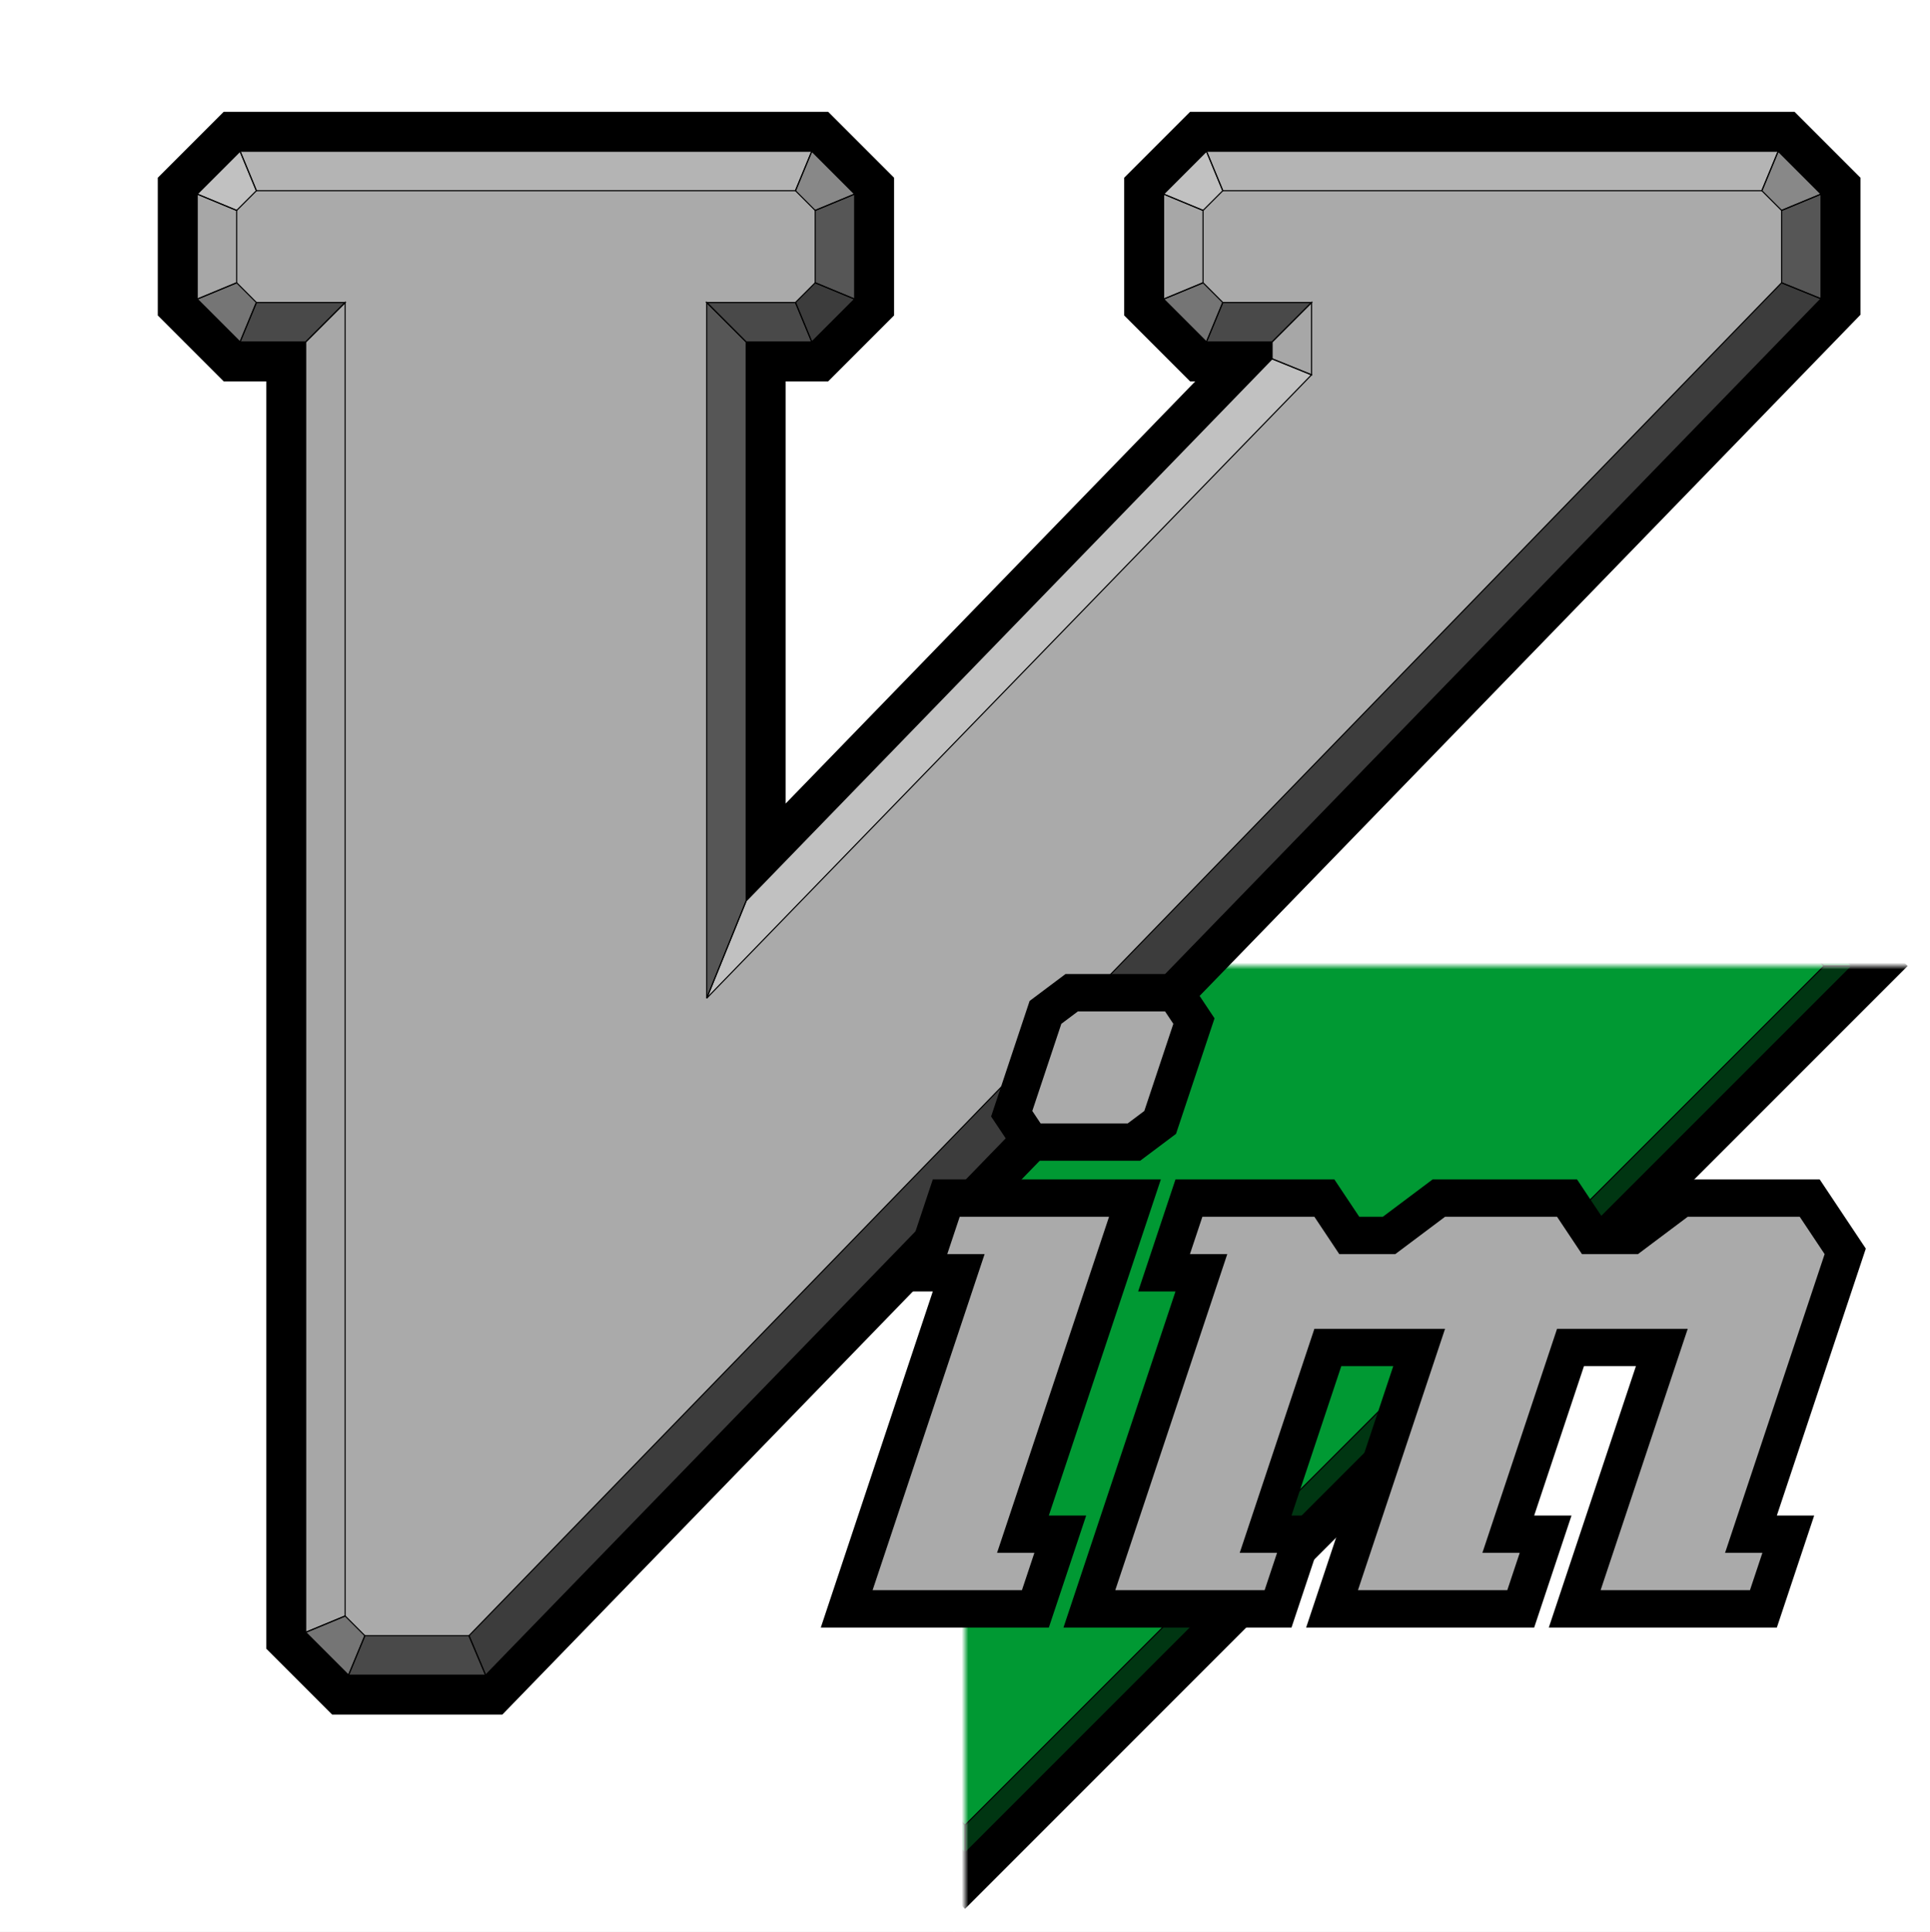 <svg xmlns:inkscape="http://www.inkscape.org/namespaces/inkscape" xmlns:sodipodi="http://sodipodi.sourceforge.net/DTD/sodipodi-0.dtd" xmlns="http://www.w3.org/2000/svg" xmlns:svg="http://www.w3.org/2000/svg" xmlns:rdf="http://www.w3.org/1999/02/22-rdf-syntax-ns#" xmlns:cc="http://creativecommons.org/ns#" width="293.575" height="293.806" viewBox="0 0 293.575 293.806" version="1.1" id="svg90" sodipodi:docname="vimlogo.svg" inkscape:version="1.2.2 (b0a8486541, 2022-12-01)">
  <rect x="0" y="0" width="293.575" height="293.806" fill="#333333" stroke="none"/>
  <defs id="defs94"><mask id="letter_m_mask_mask"><rect x="-500" y="-500" width="1000" height="1000" fill="white"/><path id="letter_m_mask" d="M 96.617,97.75 H 105.617 L 107.617,100.75 H 112.117 L 116.117,97.75 H 125.117 L 127.117,100.75 H 131.617 L 135.617,97.75 H 144.617 L 146.617,100.75 138.617,124.75 H 141.617 L 140.617,127.75 H 89.617 L 98.617,100.75 H 95.617 Z" transform="scale(1.893)translate(-77.549 -77.61)" fill="black"/></mask></defs>
  <sodipodi:namedview id="namedview92" pagecolor="#000000" bordercolor="#666666" borderopacity="1.0" inkscape:showpageshadow="2" inkscape:pageopacity="0" inkscape:pagecheckerboard="true" inkscape:deskcolor="#d1d1d1" showgrid="false" inkscape:zoom="1.6813806" inkscape:cx="146.90309" inkscape:cy="146.90309" inkscape:window-width="1366" inkscape:window-height="703" inkscape:window-x="0" inkscape:window-y="0" inkscape:window-maximized="1" inkscape:current-layer="svg90" showguides="true">
    <sodipodi:guide position="293.575,23.376" orientation="0.707,-0.707" id="guide22222" inkscape:locked="false"/>
  </sodipodi:namedview>
  <path fill-rule="evenodd" fill="#000000" fill-opacity="1" d="M 286.999,145.374 145.229,6.488 6.342,148.183 145.229,287.144 286.999,145.374" id="path2"/>
  <path fill="none" stroke-width="0.216" stroke-linecap="butt" stroke-linejoin="miter" stroke="#000000" stroke-opacity="1" stroke-miterlimit="2.613" d="M 286.999,145.374 145.229,6.488 6.342,148.183 145.229,287.144 Z M 286.999,145.374" id="path4"/>
  <path fill-rule="evenodd" fill="#006b05" fill-opacity="1" d="M 272.815,145.374 H 281.311 L 145.229,281.456 V 272.96 L 272.815,145.374" id="path6"/>
  <path fill="none" stroke-width="0.216" stroke-linecap="butt" stroke-linejoin="miter" stroke="#000000" stroke-opacity="1" stroke-miterlimit="2.613" d="M 272.815,145.374 H 281.311 L 145.229,281.456 V 272.96 Z M 272.815,145.374" id="path8"/>
  <path fill-rule="evenodd" fill="#007d17" fill-opacity="1" d="M 12.03,148.183 H 20.526 L 145.229,272.96 V 281.456 L 12.03,148.183" id="path10"/>
  <path fill="none" stroke-width="0.216" stroke-linecap="butt" stroke-linejoin="miter" stroke="#000000" stroke-opacity="1" stroke-miterlimit="2.613" d="M 12.03,148.183 H 20.526 L 145.229,272.96 V 281.456 Z M 12.03,148.183" id="path12"/>
  <path fill-rule="evenodd" fill="#66ff99" fill-opacity="1" d="M 145.229,20.601 V 12.175 L 12.03,148.183 H 20.526 L 145.229,20.601" id="path14"/>
  <path fill="none" stroke-width="0.216" stroke-linecap="butt" stroke-linejoin="miter" stroke="#000000" stroke-opacity="1" stroke-miterlimit="2.613" d="M 145.229,20.601 V 12.175 L 12.03,148.183 H 20.526 Z M 145.229,20.601" id="path16"/>
  <path fill-rule="evenodd" fill="#45ff02" fill-opacity="1" d="M 145.229,12.175 V 20.601 L 272.815,145.374 H 281.311 L 145.229,12.175" id="path18"/>
  <path fill="none" stroke-width="0.216" stroke-linecap="butt" stroke-linejoin="miter" stroke="#000000" stroke-opacity="1" stroke-miterlimit="2.613" d="M 145.229,12.175 V 20.601 L 272.815,145.374 H 281.311 Z M 145.229,12.175" id="path20"/>
  <path fill-rule="evenodd" fill="#009933" fill-opacity="1" d="M 145.229,272.96 272.815,145.374 145.229,20.601 20.526,148.183 145.229,272.96" id="path22"/>
  <path fill="none" stroke-width="0.216" stroke-linecap="butt" stroke-linejoin="miter" stroke="#000000" stroke-opacity="1" stroke-miterlimit="2.613" d="M 145.229,272.96 272.815,145.374 145.229,20.601 20.526,148.183 Z M 145.229,272.96" id="path24"/>
  <path fill-rule="evenodd" fill="#000000" fill-opacity="1" d="M 171.725,48.968 180.221,57.535 121.616,117.007 V 57.535 H 127.303 L 135.799,48.968 V 26.359 L 127.303,17.792 H 32.838 L 24.342,26.359 V 48.968 L 32.838,57.535 H 39.463 V 250.281 L 49.831,258.777 H 79.135 L 282.245,48.968 V 26.359 L 273.749,17.792 H 181.159 L 171.725,26.359 V 48.968" id="path26"/>
  <path fill="none" stroke-width="0.216" stroke-linecap="butt" stroke-linejoin="miter" stroke="#000000" stroke-opacity="1" stroke-miterlimit="2.613" d="M 171.725,48.968 180.221,57.535 121.616,117.007 V 57.535 H 127.303 L 135.799,48.968 V 26.359 L 127.303,17.792 H 32.838 L 24.342,26.359 V 48.968 L 32.838,57.535 H 39.463 V 250.281 L 49.831,258.777 H 79.135 L 282.245,48.968 V 26.359 L 273.749,17.792 H 181.159 L 171.725,26.359 Z M 171.725,48.968" id="path28"/>
  <path fill-rule="evenodd" fill="#ffffff" fill-opacity="1" d="M 35.647,51.847 29.96,46.16 V 29.167 L 35.647,23.48 124.495,23.41 130.112,29.167 124.495,31.906 121.616,29.167 35.647,43.281 V 51.847" id="path30"/>
  <path fill="none" stroke-width="0.216" stroke-linecap="butt" stroke-linejoin="miter" stroke="#000000" stroke-opacity="1" stroke-miterlimit="2.613" d="M 35.647,51.847 29.96,46.16 V 29.167 L 35.647,23.48 124.495,23.41 130.112,29.167 124.495,31.906 121.616,29.167 35.647,43.281 Z M 35.647,51.847" id="path32"/>
  <path fill-rule="evenodd" fill="#ffffff" fill-opacity="1" d="M 52.639,253.089 46.014,247.402 V 51.777 L 52.639,46.16 V 253.089" id="path34"/>
  <path fill="none" stroke-width="0.216" stroke-linecap="butt" stroke-linejoin="miter" stroke="#000000" stroke-opacity="1" stroke-miterlimit="2.613" d="M 52.639,253.089 46.014,247.402 V 51.777 L 52.639,46.16 Z M 52.639,253.089" id="path36"/>
  <path fill-rule="evenodd" fill="#ffffff" fill-opacity="1" d="M 194.405,51.847 200.092,46.16 V 57.535 L 105.557,153.871 115.999,131.191 194.405,51.847" id="path38"/>
  <path fill="none" stroke-width="0.216" stroke-linecap="butt" stroke-linejoin="miter" stroke="#000000" stroke-opacity="1" stroke-miterlimit="2.613" d="M 194.405,51.847 200.092,46.16 V 57.535 L 105.557,153.871 115.999,131.191 Z M 194.405,51.847" id="path40"/>
  <path fill-rule="evenodd" fill="#7f7f7f" fill-opacity="1" d="M 54.581,43.351 52.639,46.16 46.014,51.847 H 35.647 V 40.472 L 54.581,43.351" id="path42"/>
  <path fill="none" stroke-width="0.216" stroke-linecap="butt" stroke-linejoin="miter" stroke="#000000" stroke-opacity="1" stroke-miterlimit="2.613" d="M 54.581,43.351 52.639,46.16 46.014,51.847 H 35.647 V 40.472 Z M 54.581,43.351" id="path44"/>
  <path fill-rule="evenodd" fill="#7f7f7f" fill-opacity="1" d="M 115.999,51.847 V 131.191 L 105.557,153.8 V 46.089 H 121.616 L 124.495,43.281 121.616,29.167 H 130.112 V 46.16 L 124.495,51.847 H 115.999" id="path46"/>
  <path fill="none" stroke-width="0.216" stroke-linecap="butt" stroke-linejoin="miter" stroke="#000000" stroke-opacity="1" stroke-miterlimit="2.613" d="M 115.999,51.847 V 131.191 L 105.557,153.8 V 46.089 H 121.616 L 124.495,43.281 121.616,29.167 H 130.112 V 46.16 L 124.495,51.847 Z M 115.999,51.847" id="path48"/>
  <path fill-rule="evenodd" fill="#ffffff" fill-opacity="1" d="M 183.03,51.847 177.413,46.16 V 29.167 L 183.967,23.48 H 270.006 L 276.631,29.167 267.127,37.664 183.03,43.281 V 51.847" id="path50"/>
  <path fill="none" stroke-width="0.216" stroke-linecap="butt" stroke-linejoin="miter" stroke="#000000" stroke-opacity="1" stroke-miterlimit="2.613" d="M 183.03,51.847 177.413,46.16 V 29.167 L 183.967,23.48 H 270.006 L 276.631,29.167 267.127,37.664 183.03,43.281 Z M 183.03,51.847" id="path52"/>
  <path fill-rule="evenodd" fill="#7f7f7f" fill-opacity="1" d="M 276.631,46.16 77.19,253.089 H 52.639 V 244.593 H 70.639 L 270.006,40.472 267.127,29.167 H 276.631 V 46.16" id="path54"/>
  <path fill="none" stroke-width="0.216" stroke-linecap="butt" stroke-linejoin="miter" stroke="#000000" stroke-opacity="1" stroke-miterlimit="2.613" d="M 276.631,46.16 77.19,253.089 H 52.639 V 244.593 H 70.639 L 270.006,40.472 267.127,29.167 H 276.631 Z M 276.631,46.16" id="path56"/>
  <path fill-rule="evenodd" fill="#7f7f7f" fill-opacity="1" d="M 201.967,43.351 200.022,46.16 194.405,51.847 H 183.03 V 40.472 L 201.967,43.351" id="path58"/>
  <path fill="none" stroke-width="0.216" stroke-linecap="butt" stroke-linejoin="miter" stroke="#000000" stroke-opacity="1" stroke-miterlimit="2.613" d="M 201.967,43.351 200.022,46.16 194.405,51.847 H 183.03 V 40.472 Z M 201.967,43.351" id="path60"/>
  <path fill-rule="evenodd" fill="#cccccc" fill-opacity="1" d="M 105.557,153.8 V 46.089 H 121.616 L 124.495,43.281 V 31.906 L 121.616,29.097 H 38.456 L 35.647,31.906 V 43.281 L 38.456,46.089 H 52.639 V 244.593 L 56.311,247.402 H 72.51 L 270.94,40.472 V 32.335 L 268.061,29.097 H 185.909 L 183.03,31.906 V 43.351 L 185.909,46.16 H 200.092 V 57.535 L 105.557,153.8" id="path62"/>
  <path fill="none" stroke-width="0.216" stroke-linecap="butt" stroke-linejoin="miter" stroke="#000000" stroke-opacity="1" stroke-miterlimit="2.613" d="M 105.557,153.8 V 46.089 H 121.616 L 124.495,43.281 V 31.906 L 121.616,29.097 H 38.456 L 35.647,31.906 V 43.281 L 38.456,46.089 H 52.639 V 244.593 L 56.311,247.402 H 72.51 L 270.94,40.472 V 32.335 L 268.061,29.097 H 185.909 L 183.03,31.906 V 43.351 L 185.909,46.16 H 200.092 V 57.535 Z M 105.557,153.8" id="path64"/>
  <path fill-rule="evenodd" fill="#000000" fill-opacity="1" d="M 157.112,153.945 163.733,148.257 H 180.725 L 185.479,153.945 179.792,170.937 173.237,176.624 H 156.245 L 151.42,170.937 157.112,153.945" id="path66"/>
  <path fill="none" stroke-width="0.216" stroke-linecap="butt" stroke-linejoin="miter" stroke="#000000" stroke-opacity="1" stroke-miterlimit="2.613" d="M 157.112,153.945 163.733,148.257 H 180.725 L 185.479,153.945 179.792,170.937 173.237,176.624 H 156.245 L 151.42,170.937 Z M 157.112,153.945" id="path68"/>
  <path fill-rule="evenodd" fill="#000000" fill-opacity="1" d="M 162.799,247.472 179.862,196.496 H 174.174 L 179.862,179.433 H 205.28 L 210.967,185.121 H 214.784 L 220.397,179.433 H 239.335 L 245.022,185.121 H 246.764 L 252.456,179.433 H 275.19 L 282.749,190.808 270.366,231.128 H 275.983 L 270.51,247.472 H 236.456 L 249.772,207.8 H 241.28 L 233.428,230.984 H 239.045 L 233.717,247.472 H 199.663 L 212.909,207.8 H 204.413 L 196.495,231.128 H 202.182 L 196.854,247.472 H 162.799" id="path70" sodipodi:nodetypes="cccccccccccccccccccccccccccccc"/>
  <path fill="none" stroke-width="0.216" stroke-linecap="butt" stroke-linejoin="miter" stroke="#000000" stroke-opacity="1" stroke-miterlimit="2.613" d="M 162.799,247.472 179.862,196.496 H 174.174 L 179.862,179.433 H 205.28 L 210.967,185.121 H 214.784 L 220.397,179.433 H 239.335 L 245.022,185.121 H 248.764 L 254.456,179.433 H 275.19 L 282.749,190.808 270.366,231.128 H 275.983 L 270.51,247.472 H 236.456 L 249.772,207.8 H 241.28 L 233.428,230.984 H 239.045 L 233.717,247.472 H 199.663 L 212.909,207.8 H 204.413 L 196.495,231.128 H 202.182 L 196.854,247.472 Z M 162.799,247.472" id="path72"/>
  <path fill-rule="evenodd" fill="#cccccc" fill-opacity="1" d="M 272.596,185.121 276.991,191.382 263.022,236.167 H 268.639 L 266.764,241.785 H 244.085 L 257.335,202.113 H 237.463 L 226.159,236.167 H 231.772 L 229.901,241.785 H 207.221 L 220.471,202.113 H 200.596 L 189.295,236.167 H 194.983 L 193.038,241.785 H 170.358 L 187.42,190.808 H 181.733 L 183.604,185.121 H 204.413 L 210.1,190.808 H 215.717 L 221.405,185.121 H 238.397 L 244.085,190.808 H 249.772 L 255.463,185.121 H 272.596" id="path74"/>
  <path fill="none" stroke-width="0.216" stroke-linecap="butt" stroke-linejoin="miter" stroke="#000000" stroke-opacity="1" stroke-miterlimit="2.613" d="M 272.596,185.121 276.991,191.382 263.022,236.167 H 268.639 L 266.764,241.785 H 244.085 L 257.335,202.113 H 237.463 L 226.159,236.167 H 231.772 L 229.901,241.785 H 207.221 L 220.471,202.113 H 200.596 L 189.295,236.167 H 194.983 L 193.038,241.785 H 170.358 L 187.42,190.808 H 181.733 L 183.604,185.121 H 204.413 L 210.1,190.808 H 215.717 L 221.405,185.121 H 238.397 L 244.085,190.808 H 249.772 L 255.463,185.121 Z M 272.596,185.121" id="path76"/>
  <path fill-rule="evenodd" fill="#000000" fill-opacity="1" d="M 176.983,179.433 159.631,231.054 H 165.534 L 159.917,247.472 H 125.932 L 142.924,196.496 H 137.237 Z M 137.237,196.496 142.924,179.433 H 176.983" id="path78"/>
  <path fill="none" stroke-width="0.216" stroke-linecap="butt" stroke-linejoin="miter" stroke="#000000" stroke-opacity="1" stroke-miterlimit="2.613" d="M 176.983,179.433 159.631,231.054 H 165.534 L 159.917,247.472 H 125.932 L 142.924,196.496 H 137.237 Z M 137.237,196.496 142.924,179.433 H 176.983 Z M 137.237,196.496" id="path80"/>
  <path fill-rule="evenodd" fill="#cccccc" fill-opacity="1" d="M 156.174,241.785 158.045,236.167 H 152.358 L 169.42,185.121 H 145.807 L 143.862,190.808 H 150.487 L 133.495,241.785 H 156.174" id="path82"/>
  <path fill="none" stroke-width="0.216" stroke-linecap="butt" stroke-linejoin="miter" stroke="#000000" stroke-opacity="1" stroke-miterlimit="2.613" d="M 156.174,241.785 158.045,236.167 H 152.358 L 169.42,185.121 H 145.807 L 143.862,190.808 H 150.487 L 133.495,241.785 Z M 156.174,241.785" id="path84"/>
  <path fill-rule="evenodd" fill="#cccccc" fill-opacity="1" d="M 175.038,168.128 178.854,156.753 176.983,153.945 H 165.604 L 161.862,156.753 158.045,168.128 159.991,170.937 H 171.366 L 175.038,168.128" id="path86"/>
  <path fill="none" stroke-width="0.216" stroke-linecap="butt" stroke-linejoin="miter" stroke="#000000" stroke-opacity="1" stroke-miterlimit="2.613" d="M 175.038,168.128 178.854,156.753 176.983,153.945 H 165.604 L 161.862,156.753 158.045,168.128 159.991,170.937 H 171.366 Z M 175.038,168.128" id="path88"/>
  <path id="path493" d="M 145.121,3.352 130.762,18.395 127.119,15.264 31.974,15.289 21.728,25.825 22.106,50.076 32.231,60 36.937,59.951 36.915,113.383 3.301,148.291 37.109,182.457 37.226,251.952 50.005,261.346 80.244,261.251 97.694,243.264 145.121,290.469 185.687,249.89 196.109,249.753 203.502,230.212 199.53,230.137 206.228,210.305 211.024,210.327 196.109,249.753 233.014,249.938 240.421,228.693 236.514,228.629 242.769,210.187 247.108,210.163 233.014,249.938 272.058,249.949 279.405,228.813 H 273.702 L 285.199,190.547 276.631,177.016 258.691,177.038 290.229,145.266 240.13,95.85 284.622,50.217 284.421,25.243 274.817,15.42 180.883,15.341 170.076,25.156 170.112,27.543 Z" style="fill:none;stroke:#ffffff;stroke-width:4.724;stroke-dasharray:none;stroke-opacity:1" sodipodi:nodetypes="cccccccccccccccccccccccccccccccccccccccccccc"/>
<rect x="-500" y="-500" width="1000" height="1000" fill="white"/><g transform="translate(146.787 146.903)" mask="url(#letter_m_mask_mask)"><path d="M 134.9,0 0,134.9 -134.9,0 0,-134.9 Z" fill="none" stroke="#000000" stroke-width="12"/><path d="M 130.657,0 0,130.657 -130.657,0 0,-130.657 Z" fill="#009933"/><path d="M 130.657,0 0,130.657 V 134.9 L 134.9,0 Z" fill="#003612"/><path d="M 0,130.657 -130.657,0 H -134.9 L 0,134.9 Z" fill="#006923"/><path d="M -130.657,0 0,-130.657 V -134.9 L -134.9,0 Z" fill="#00ad3a"/><path d="M 0,-130.657 130.657,0 H 134.9 L 0,-134.9 Z" fill="#007a29"/><path d="M 130.657,0 0,130.657 V 134.9 L 134.9,0 Z" fill="none" stroke="#000000" stroke-width="0.167"/><path d="M 0,130.657 -130.657,0 H -134.9 L 0,134.9 Z" fill="none" stroke="#000000" stroke-width="0.167"/><path d="M -130.657,0 0,-130.657 V -134.9 L -134.9,0 Z" fill="none" stroke="#000000" stroke-width="0.167"/><path d="M 0,-130.657 130.657,0 H 134.9 L 0,-134.9 Z" fill="none" stroke="#000000" stroke-width="0.167"/></g><g id="letter_v"><path d="M 123.485,23 130,29.515 V 45.485 L 123.485,52 H 113.5 V 137.005 L 193.5,54.567 V 52 H 183.515 L 177,45.485 V 29.515 L 183.515,23 H 270.485 L 277,29.515 V 45.433 L 73.873,254.75 H 53.015 L 46.5,248.236 V 52 H 36.515 L 30,45.485 V 29.515 L 36.515,23 Z" fill="none" stroke="#000000" stroke-width="12"/><path d="M 121,29 124,32 V 43 L 121,46 H 107.5 V 151.804 L 199.5,57 V 46 H 186 L 183,43 V 32 L 186,29 H 268 L 271,32 V 43 L 71.335,248.75 H 55.5 L 52.5,245.75 V 46 H 39 L 36,43 V 32 L 39,29 Z" fill="#aaaaaa"/><path d="M 123.485,23 130,29.515 124,32 121,29 Z" fill="#888888"/><path d="M 130,29.515 V 45.485 L 124,43 V 32 Z" fill="#565656"/><path d="M 130,45.485 123.485,52 121,46 124,43 Z" fill="#3c3c3c"/><path d="M 123.485,52 H 113.5 L 107.5,46 H 121 Z" fill="#494949"/><path d="M 113.5,52 V 137.005 L 107.5,151.804 V 46 Z" fill="#565656"/><path d="M 113.5,137.005 193.5,54.567 199.5,57 107.5,151.804 Z" fill="#c1c1c1"/><path d="M 193.5,54.567 V 52 L 199.5,46 V 57 Z" fill="#a7a7a7"/><path d="M 193.5,52 H 183.515 L 186,46 H 199.5 Z" fill="#494949"/><path d="M 183.515,52 177,45.485 183,43 186,46 Z" fill="#757575"/><path d="M 177,45.485 V 29.515 L 183,32 V 43 Z" fill="#a7a7a7"/><path d="M 177,29.515 183.515,23 186,29 183,32 Z" fill="#c1c1c1"/><path d="M 183.515,23 H 270.485 L 268,29 H 186 Z" fill="#b4b4b4"/><path d="M 270.485,23 277,29.515 271,32 268,29 Z" fill="#888888"/><path d="M 277,29.515 V 45.433 L 271,43 V 32 Z" fill="#565656"/><path d="M 277,45.433 73.873,254.75 71.335,248.75 271,43 Z" fill="#3c3c3c"/><path d="M 73.873,254.75 H 53.015 L 55.5,248.75 H 71.335 Z" fill="#494949"/><path d="M 53.015,254.75 46.5,248.236 52.5,245.75 55.5,248.75 Z" fill="#757575"/><path d="M 46.5,248.236 V 52 L 52.5,46 V 245.75 Z" fill="#a7a7a7"/><path d="M 46.5,52 H 36.515 L 39,46 H 52.5 Z" fill="#494949"/><path d="M 36.515,52 30,45.485 36,43 39,46 Z" fill="#757575"/><path d="M 30,45.485 V 29.515 L 36,32 V 43 Z" fill="#a7a7a7"/><path d="M 30,29.515 36.515,23 39,29 36,32 Z" fill="#c1c1c1"/><path d="M 36.515,23 H 123.485 L 121,29 H 39 Z" fill="#b4b4b4"/><path d="M 123.485,23 130,29.515 124,32 121,29 Z" fill="none" stroke="#000000" stroke-width="0.167"/><path d="M 130,29.515 V 45.485 L 124,43 V 32 Z" fill="none" stroke="#000000" stroke-width="0.167"/><path d="M 130,45.485 123.485,52 121,46 124,43 Z" fill="none" stroke="#000000" stroke-width="0.167"/><path d="M 123.485,52 H 113.5 L 107.5,46 H 121 Z" fill="none" stroke="#000000" stroke-width="0.167"/><path d="M 113.5,52 V 137.005 L 107.5,151.804 V 46 Z" fill="none" stroke="#000000" stroke-width="0.167"/><path d="M 113.5,137.005 193.5,54.567 199.5,57 107.5,151.804 Z" fill="none" stroke="#000000" stroke-width="0.167"/><path d="M 193.5,54.567 V 52 L 199.5,46 V 57 Z" fill="none" stroke="#000000" stroke-width="0.167"/><path d="M 193.5,52 H 183.515 L 186,46 H 199.5 Z" fill="none" stroke="#000000" stroke-width="0.167"/><path d="M 183.515,52 177,45.485 183,43 186,46 Z" fill="none" stroke="#000000" stroke-width="0.167"/><path d="M 177,45.485 V 29.515 L 183,32 V 43 Z" fill="none" stroke="#000000" stroke-width="0.167"/><path d="M 177,29.515 183.515,23 186,29 183,32 Z" fill="none" stroke="#000000" stroke-width="0.167"/><path d="M 183.515,23 H 270.485 L 268,29 H 186 Z" fill="none" stroke="#000000" stroke-width="0.167"/><path d="M 270.485,23 277,29.515 271,32 268,29 Z" fill="none" stroke="#000000" stroke-width="0.167"/><path d="M 277,29.515 V 45.433 L 271,43 V 32 Z" fill="none" stroke="#000000" stroke-width="0.167"/><path d="M 277,45.433 73.873,254.75 71.335,248.75 271,43 Z" fill="none" stroke="#000000" stroke-width="0.167"/><path d="M 73.873,254.75 H 53.015 L 55.5,248.75 H 71.335 Z" fill="none" stroke="#000000" stroke-width="0.167"/><path d="M 53.015,254.75 46.5,248.236 52.5,245.75 55.5,248.75 Z" fill="none" stroke="#000000" stroke-width="0.167"/><path d="M 46.5,248.236 V 52 L 52.5,46 V 245.75 Z" fill="none" stroke="#000000" stroke-width="0.167"/><path d="M 46.5,52 H 36.515 L 39,46 H 52.5 Z" fill="none" stroke="#000000" stroke-width="0.167"/><path d="M 36.515,52 30,45.485 36,43 39,46 Z" fill="none" stroke="#000000" stroke-width="0.167"/><path d="M 30,45.485 V 29.515 L 36,32 V 43 Z" fill="none" stroke="#000000" stroke-width="0.167"/><path d="M 30,29.515 36.515,23 39,29 36,32 Z" fill="none" stroke="#000000" stroke-width="0.167"/><path d="M 36.515,23 H 123.485 L 121,29 H 39 Z" fill="none" stroke="#000000" stroke-width="0.167"/></g><g id="letter_i" transform="scale(1.893)"><path d="M 80.117,124.75 H 83.117 L 82.117,127.75 H 70.117 L 79.117,100.75 H 76.117 L 77.117,97.75 H 89.117 Z M 91.95,89.25 90.617,90.25 H 83.617 L 82.95,89.25 85.283,82.25 86.617,81.25 H 93.617 L 94.283,82.25 Z" stroke="#000000" stroke-width="6"/><path d="M 80.117,124.75 H 83.117 L 82.117,127.75 H 70.117 L 79.117,100.75 H 76.117 L 77.117,97.75 H 89.117 Z M 91.95,89.25 90.617,90.25 H 83.617 L 82.95,89.25 85.283,82.25 86.617,81.25 H 93.617 L 94.283,82.25 Z" fill="#aaaaaa"/></g><g id="letter_m" transform="scale(1.893)"><path d="M 96.617,97.75 H 105.617 L 107.617,100.75 H 112.117 L 116.117,97.75 H 125.117 L 127.117,100.75 H 131.617 L 135.617,97.75 H 144.617 L 146.617,100.75 138.617,124.75 H 141.617 L 140.617,127.75 H 128.617 L 135.617,106.75 H 125.117 L 119.117,124.75 H 122.117 L 121.117,127.75 H 109.117 L 116.117,106.75 H 105.617 L 99.617,124.75 H 102.617 L 101.617,127.75 H 89.617 L 98.617,100.75 H 95.617 Z" stroke="#000000" stroke-width="6"/><path d="M 96.617,97.75 H 105.617 L 107.617,100.75 H 112.117 L 116.117,97.75 H 125.117 L 127.117,100.75 H 131.617 L 135.617,97.75 H 144.617 L 146.617,100.75 138.617,124.75 H 141.617 L 140.617,127.75 H 128.617 L 135.617,106.75 H 125.117 L 119.117,124.75 H 122.117 L 121.117,127.75 H 109.117 L 116.117,106.75 H 105.617 L 99.617,124.75 H 102.617 L 101.617,127.75 H 89.617 L 98.617,100.75 H 95.617 Z" fill="#aaaaaa"/></g></svg>

